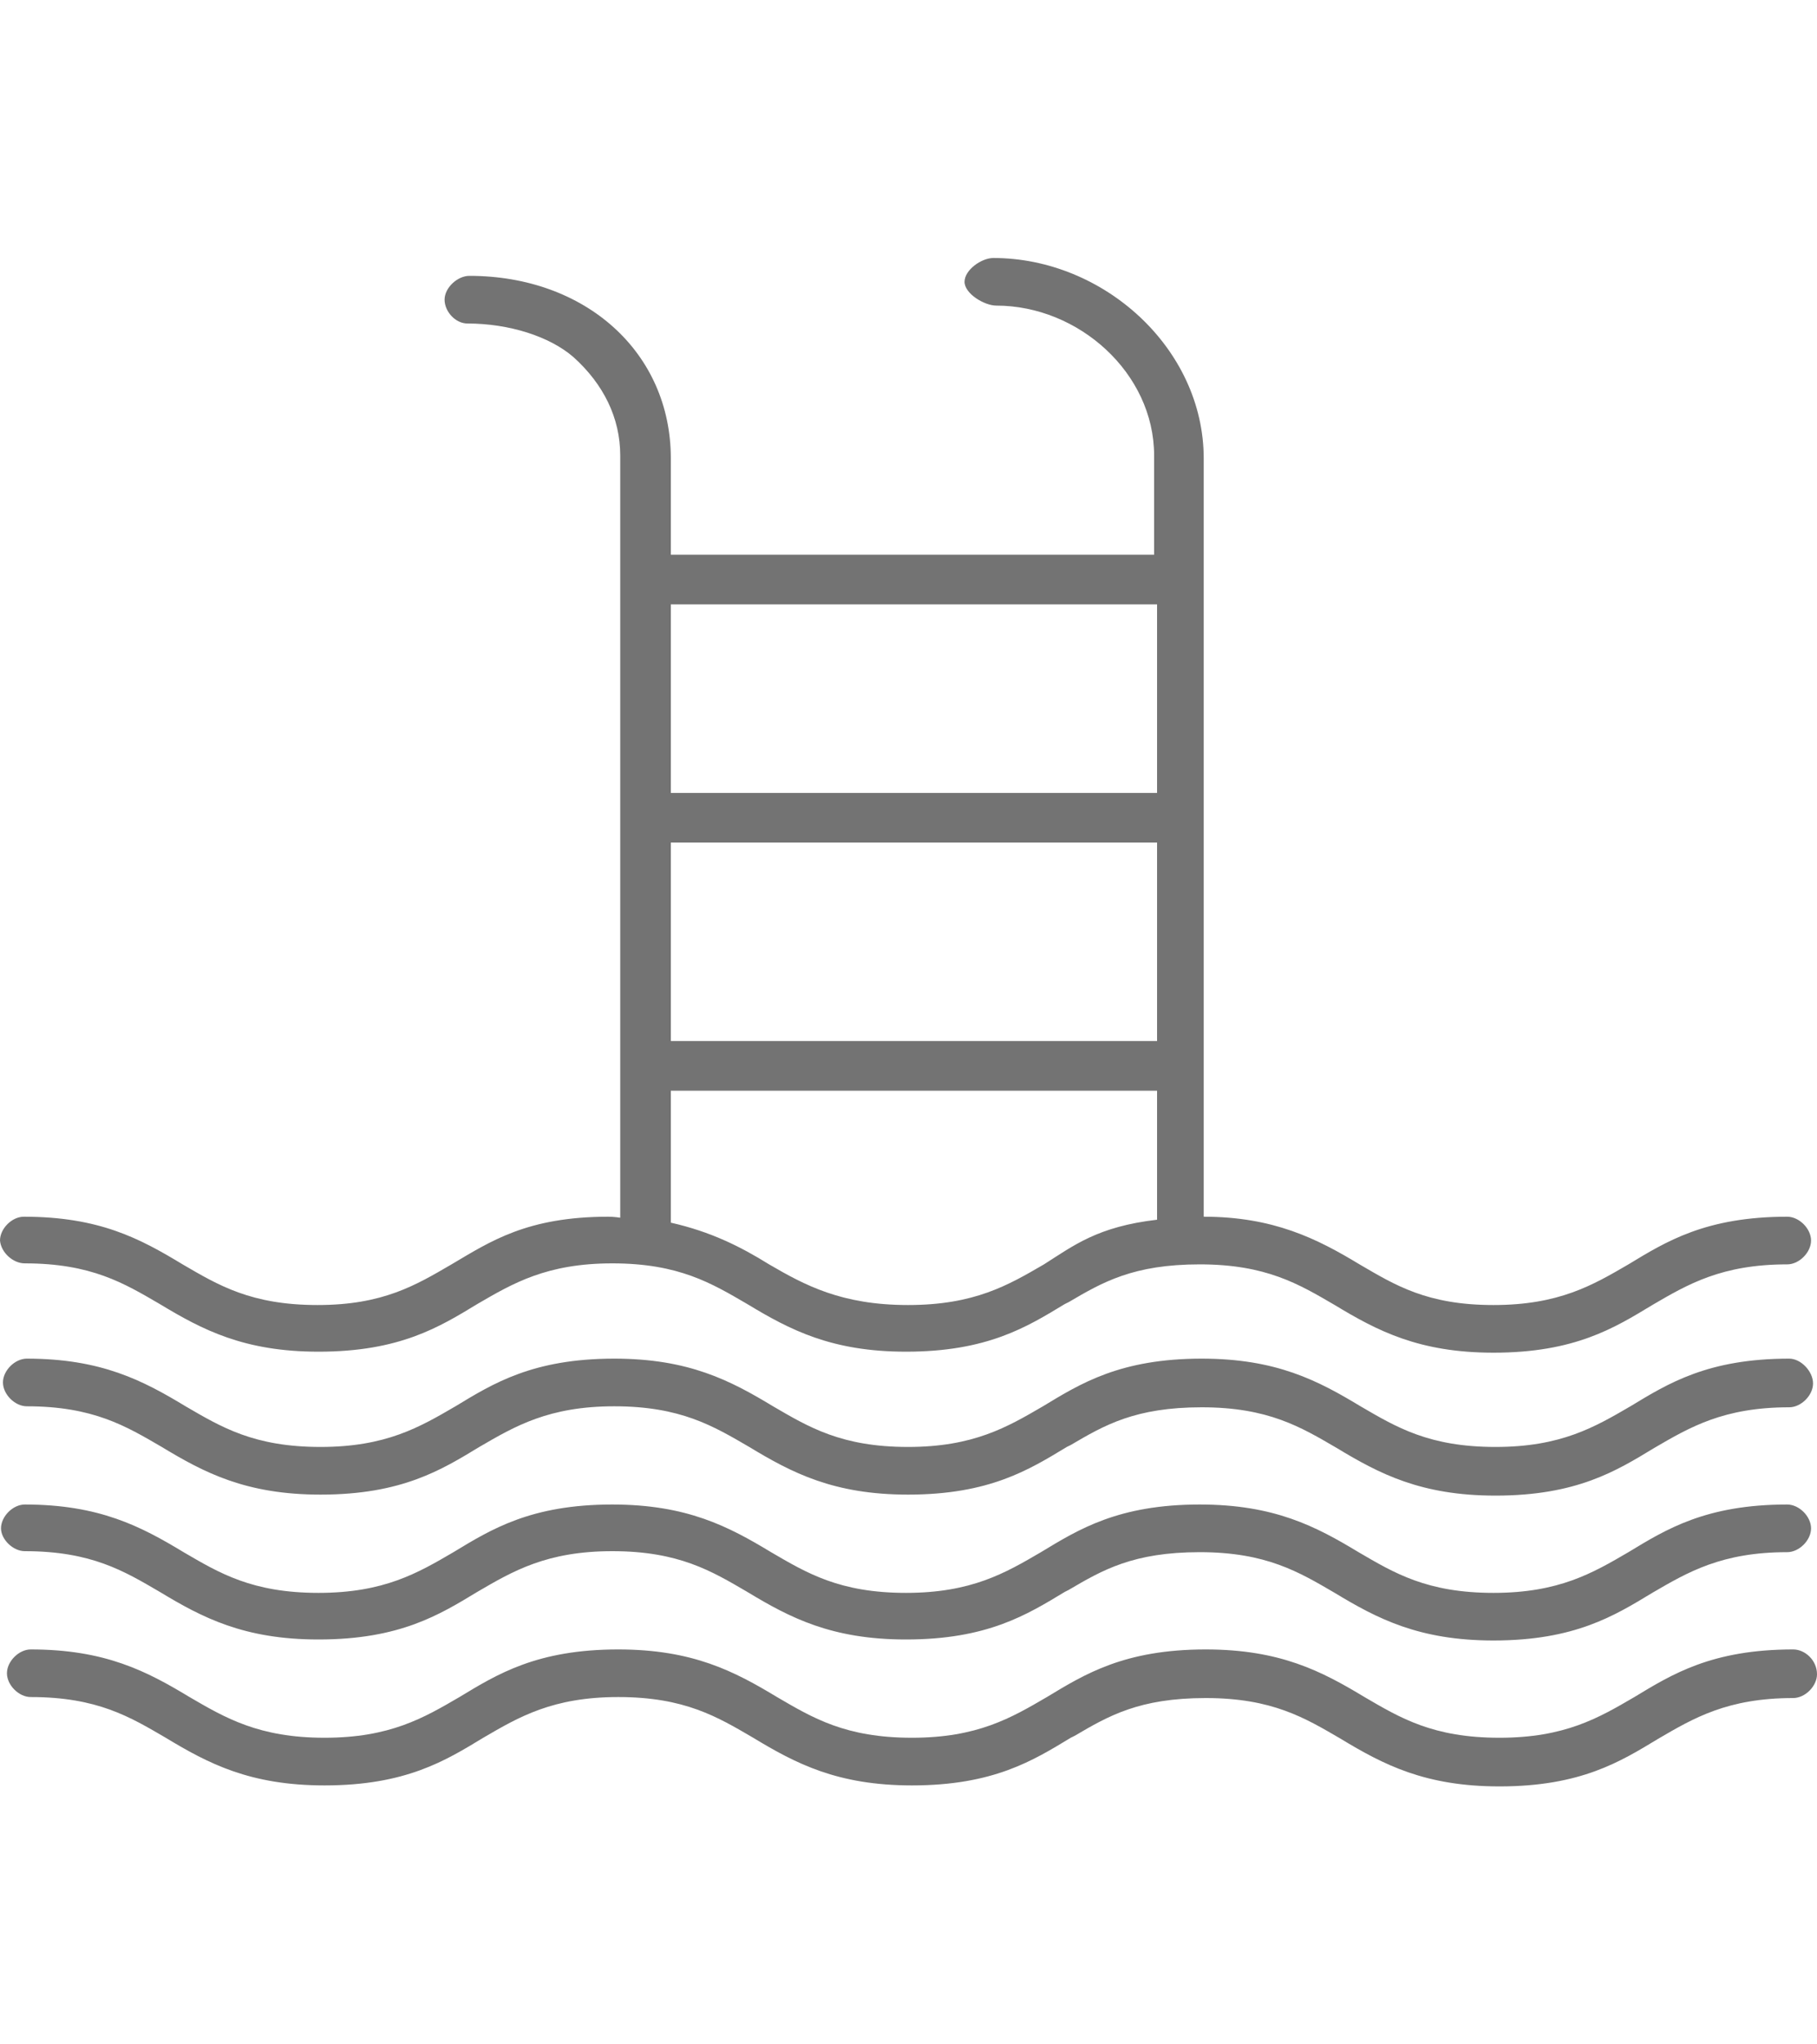 <svg width="40" height="45" viewBox="0 0 40 45" fill="none" xmlns="http://www.w3.org/2000/svg">
<path d="M39.388 29.906C37.597 29.906 36.723 30.452 35.893 30.955C35.106 31.413 34.364 31.85 32.922 31.85C31.458 31.85 30.737 31.413 29.951 30.955C29.011 30.387 28.094 29.906 26.455 29.906C24.664 29.906 23.79 30.452 22.96 30.955C22.174 31.413 21.431 31.85 19.989 31.85C18.525 31.85 17.804 31.413 17.018 30.955C16.078 30.387 15.161 29.906 13.523 29.906C11.731 29.906 10.857 30.452 10.027 30.955C9.241 31.413 8.498 31.85 7.056 31.85C5.592 31.85 4.872 31.413 4.085 30.955C3.146 30.387 2.228 29.906 0.59 29.906C0.328 29.906 0.065 30.168 0.065 30.43C0.065 30.692 0.328 30.955 0.59 30.955C2.053 30.955 2.774 31.392 3.561 31.85C4.5 32.418 5.418 32.899 7.056 32.899C8.848 32.899 9.721 32.353 10.552 31.85C11.338 31.392 12.081 30.955 13.523 30.955C14.986 30.955 15.707 31.392 16.494 31.85C17.433 32.418 18.351 32.899 19.989 32.899C21.78 32.899 22.654 32.353 23.484 31.85L23.572 31.807C24.314 31.37 24.992 30.977 26.455 30.977C27.919 30.977 28.64 31.413 29.426 31.872C30.366 32.44 31.283 32.921 32.922 32.921C34.713 32.921 35.587 32.375 36.417 31.872C37.204 31.413 37.946 30.977 39.388 30.977C39.65 30.977 39.913 30.714 39.913 30.452C39.913 30.19 39.65 29.906 39.388 29.906Z" fill="#737373"/>
<path d="M0.546 27.809C2.01 27.809 2.731 28.246 3.517 28.704C4.457 29.272 5.374 29.753 7.013 29.753C8.804 29.753 9.678 29.207 10.508 28.704C11.294 28.246 12.037 27.809 13.479 27.809C14.943 27.809 15.664 28.246 16.45 28.704C17.389 29.272 18.307 29.753 19.945 29.753C21.737 29.753 22.611 29.207 23.441 28.704L23.528 28.661C24.271 28.224 24.948 27.831 26.412 27.831C27.875 27.831 28.596 28.267 29.383 28.726C30.322 29.294 31.24 29.775 32.878 29.775C34.67 29.775 35.543 29.229 36.374 28.726C37.16 28.267 37.903 27.831 39.345 27.831C39.607 27.831 39.869 27.568 39.869 27.306C39.869 27.044 39.607 26.782 39.345 26.782C37.553 26.782 36.679 27.328 35.849 27.831C35.063 28.289 34.32 28.726 32.878 28.726C31.415 28.726 30.715 28.289 29.929 27.831C28.99 27.262 28.028 26.782 26.499 26.782V10.092C26.499 7.667 24.293 5.679 21.868 5.679C21.606 5.679 21.234 5.941 21.234 6.203C21.234 6.465 21.671 6.727 21.933 6.727C23.747 6.727 25.407 8.213 25.407 10.026V12.211H14.768V10.092C14.768 7.754 12.889 6.072 10.333 6.072C10.071 6.072 9.787 6.334 9.787 6.596C9.787 6.858 10.027 7.121 10.29 7.121C11.207 7.121 12.103 7.405 12.627 7.863C13.282 8.453 13.654 9.196 13.654 10.026V26.804C13.654 26.804 13.523 26.782 13.392 26.782C11.6 26.782 10.792 27.328 9.94 27.831C9.153 28.289 8.433 28.726 6.991 28.726C5.527 28.726 4.806 28.289 4.02 27.831C3.08 27.262 2.185 26.782 0.524 26.782C0.262 26.782 0 27.044 0 27.306C0.022 27.568 0.284 27.809 0.546 27.809ZM14.768 13.303H25.472V17.454H14.768V13.303ZM14.768 18.546H25.472V22.915H14.768V18.546ZM14.768 24.008H25.472V26.848C24.162 27 23.637 27.416 22.982 27.831C22.195 28.289 21.453 28.726 19.989 28.726C18.525 28.726 17.717 28.289 16.931 27.831C16.297 27.437 15.642 27.11 14.768 26.913V24.008Z" fill="#737373"/>
<path d="M0.546 34.144C2.01 34.144 2.731 34.581 3.517 35.04C4.456 35.608 5.374 36.088 7.012 36.088C8.804 36.088 9.678 35.542 10.508 35.04C11.294 34.581 12.037 34.144 13.479 34.144C14.943 34.144 15.664 34.581 16.45 35.04C17.389 35.608 18.307 36.088 19.945 36.088C21.737 36.088 22.61 35.542 23.441 35.04L23.528 34.996C24.271 34.559 24.948 34.166 26.412 34.166C27.875 34.166 28.596 34.603 29.383 35.062C30.322 35.63 31.24 36.11 32.878 36.11C34.669 36.11 35.543 35.564 36.373 35.062C37.16 34.603 37.903 34.166 39.344 34.166C39.607 34.166 39.869 33.904 39.869 33.642C39.869 33.379 39.607 33.117 39.344 33.117C37.553 33.117 36.679 33.663 35.849 34.166C35.063 34.625 34.32 35.062 32.878 35.062C31.414 35.062 30.694 34.625 29.907 34.166C28.968 33.598 28.05 33.117 26.412 33.117C24.62 33.117 23.747 33.663 22.916 34.166C22.13 34.625 21.387 35.062 19.945 35.062C18.482 35.062 17.761 34.625 16.974 34.166C16.035 33.598 15.117 33.117 13.479 33.117C11.688 33.117 10.814 33.663 9.983 34.166C9.197 34.625 8.454 35.062 7.012 35.062C5.549 35.062 4.828 34.625 4.041 34.166C3.102 33.598 2.184 33.117 0.546 33.117C0.284 33.117 0.022 33.379 0.022 33.642C0.022 33.882 0.284 34.144 0.546 34.144Z" fill="#737373"/>
<path d="M39.476 36.307C37.684 36.307 36.81 36.853 35.98 37.355C35.194 37.814 34.451 38.251 33.009 38.251C31.546 38.251 30.825 37.814 30.038 37.355C29.099 36.788 28.181 36.307 26.543 36.307C24.751 36.307 23.878 36.853 23.047 37.355C22.261 37.814 21.518 38.251 20.076 38.251C18.613 38.251 17.892 37.814 17.105 37.355C16.166 36.788 15.248 36.307 13.61 36.307C11.819 36.307 10.945 36.853 10.115 37.355C9.328 37.814 8.585 38.251 7.144 38.251C5.702 38.251 4.959 37.814 4.172 37.355C3.233 36.788 2.316 36.307 0.677 36.307C0.415 36.307 0.153 36.569 0.153 36.831C0.153 37.093 0.415 37.355 0.677 37.355C2.141 37.355 2.862 37.792 3.648 38.251C4.588 38.819 5.505 39.3 7.144 39.3C8.935 39.3 9.809 38.754 10.639 38.251C11.425 37.792 12.168 37.355 13.61 37.355C15.074 37.355 15.795 37.792 16.581 38.251C17.52 38.819 18.438 39.3 20.076 39.3C21.868 39.3 22.742 38.754 23.572 38.251L23.659 38.208C24.402 37.771 25.079 37.377 26.543 37.377C28.006 37.377 28.727 37.814 29.514 38.273C30.453 38.841 31.371 39.322 33.009 39.322C34.801 39.322 35.674 38.776 36.505 38.273C37.291 37.814 38.034 37.377 39.476 37.377C39.738 37.377 40 37.115 40 36.853C40 36.547 39.738 36.307 39.476 36.307Z" fill="#737373"/>
</svg>
